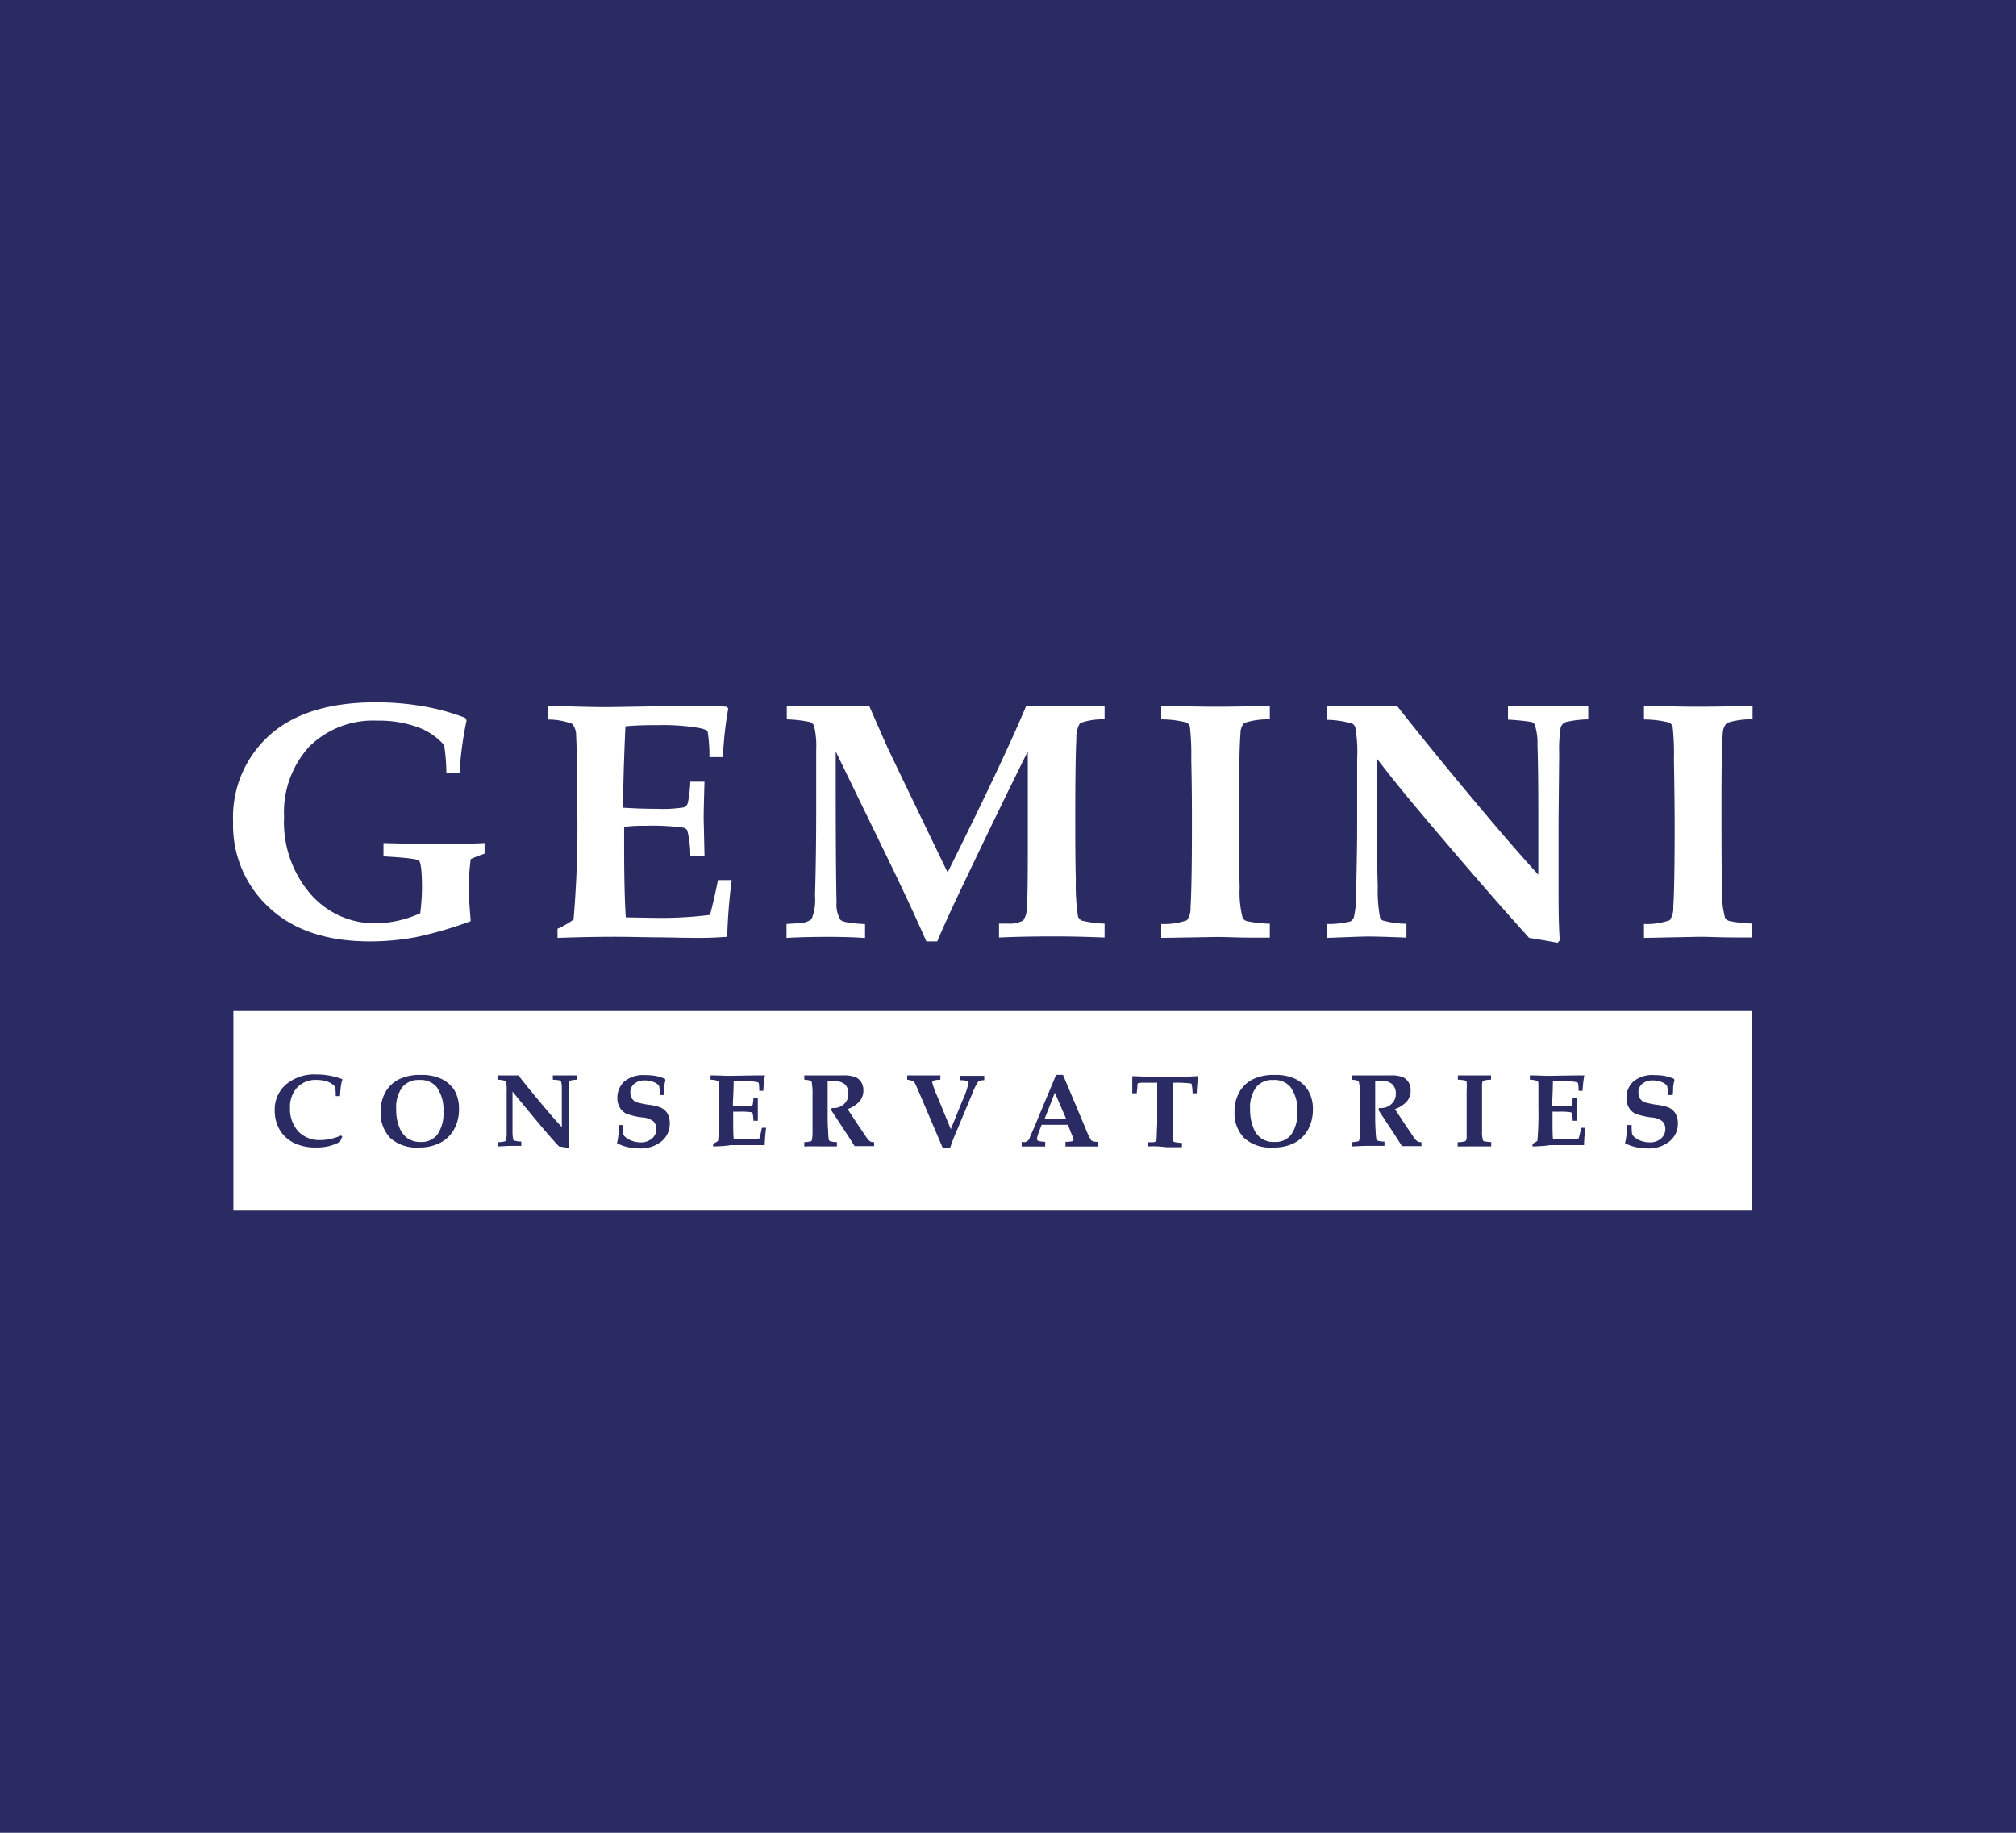 <svg xmlns="http://www.w3.org/2000/svg" viewBox="0 0 220 200"><defs><style>.cls-1{fill:#2a2b63;}.cls-2{fill:#fff;}</style></defs><g id="Layer_14" data-name="Layer 14"><rect class="cls-1" width="220" height="200"/><path class="cls-2" d="M41.85,93.45V92q3.3.09,5.88.09c1.59,0,3.31,0,5.15-.09v1.16a13.54,13.54,0,0,0-1.51.59,26.05,26.05,0,0,0-.22,3.12c0,.61.07,1.83.22,3.65a41.62,41.62,0,0,1-6,1.75,27.27,27.27,0,0,1-5,.46q-7,0-10.93-3.63a12.16,12.16,0,0,1-4-9.4,12,12,0,0,1,4-9.49q4-3.57,11.57-3.57a30.09,30.09,0,0,1,5.1.42,24.12,24.12,0,0,1,4.65,1.27l.16.27a38.07,38.07,0,0,0-.77,5.71H48.71a20.72,20.72,0,0,0-.24-3,7,7,0,0,0-3-2,12.41,12.41,0,0,0-4.3-.67,9.9,9.9,0,0,0-7.41,2.82A10.62,10.62,0,0,0,31,89.14a12,12,0,0,0,2.9,8.43,9.27,9.27,0,0,0,7.15,3.19,12.22,12.22,0,0,0,4.81-1.1A24.75,24.75,0,0,0,46.05,97c0-1.86-.11-2.88-.33-3.08S44.21,93.59,41.85,93.45Z"/><path class="cls-2" d="M60.84,102.35v-1a9.67,9.67,0,0,0,1.75-1A118.46,118.46,0,0,0,63,88.5c0-4.11-.05-6.84-.13-8.18A2,2,0,0,0,62.46,79a7.26,7.26,0,0,0-2.69-.48V77q4.26.17,6.74.16l10-.16a26.81,26.81,0,0,1,2.83.13l.13.2a39.61,39.61,0,0,0-.58,5.29H77.42a17.2,17.2,0,0,0-.2-2.82c-.08-.12-.36-.23-.83-.34a23.26,23.26,0,0,0-4.59-.33c-1,0-2.2,0-3.55.13Q68,84.82,68,88.14c1.29.08,2.5.12,3.64.12a15.14,15.14,0,0,0,3-.16.73.73,0,0,0,.43-.52,15,15,0,0,0,.26-2.28h1.55q-.09,3.06-.09,4l.09,4.07H75.33A11.1,11.1,0,0,0,75,90.62a.65.65,0,0,0-.49-.31,25.11,25.11,0,0,0-4.07-.2c-.66,0-1.44,0-2.33.13,0,.63,0,1.28,0,1.94q0,5.16.18,7.93l3.59.06a43.63,43.63,0,0,0,5.6-.33c.3-1.11.59-2.38.87-3.8h1.5a59.55,59.55,0,0,0-.49,6.19c-1.09.08-2.15.12-3.16.12q-1,0-3.93-.06c-1.82,0-3.49-.06-5-.06Q64.18,102.23,60.84,102.35Z"/><path class="cls-2" d="M85.83,102.35v-1.52l1.08-.07a2.59,2.59,0,0,0,1.65-.45,5.55,5.55,0,0,0,.38-2.57c.09-3,.13-6.2.13-9.67q0-2.76,0-6.28a9.39,9.39,0,0,0-.24-2.61.87.87,0,0,0-.4-.38,14.2,14.2,0,0,0-2.57-.3V77c1.46,0,2.88,0,4.28,0,1.63,0,3.19,0,4.7,0q1,2.3,2,4.55.75,1.6,6.57,13.65Q109.57,82.82,112,77c1.45.06,2.82.09,4.12.09,1.53,0,3,0,4.42-.09V78.5a7.21,7.21,0,0,0-2.68.41,2.94,2.94,0,0,0-.4,1.67q-.12,2.28-.12,8.65c0,2.15,0,4.41.06,6.8a23.06,23.06,0,0,0,.24,4,1,1,0,0,0,.37.42,11.85,11.85,0,0,0,2.53.34v1.52c-2-.08-3.7-.12-5.23-.12s-3.64,0-6.29.12v-1.52l1.06,0a3,3,0,0,0,1.59-.35,2.75,2.75,0,0,0,.4-1.58q.09-1.28.09-6V82q-2.79,5.58-7.11,14.65c-1.19,2.49-2.11,4.51-2.77,6.08h-1.19q-1.36-3.12-3.64-7.87L91.2,82v2.46q0,10.19.09,14a3.3,3.3,0,0,0,.42,1.91c.24.25,1.14.4,2.69.47v1.52c-1.22-.08-2.45-.12-3.68-.12Q88,102.23,85.83,102.35Z"/><path class="cls-2" d="M126.72,102.35v-1.52a7.39,7.39,0,0,0,2.81-.41,2.31,2.31,0,0,0,.39-1.43q.15-2.38.15-8.9c0-1.66,0-4.07-.07-7.23a28.88,28.88,0,0,0-.15-3.56.8.8,0,0,0-.38-.46,11.25,11.25,0,0,0-2.75-.34V77c2.49.08,4.38.12,5.7.12q3.41,0,6.15-.12V78.5a8.22,8.22,0,0,0-2.79.39,1.61,1.61,0,0,0-.41,1.13c-.1,1.15-.15,3.5-.15,7,0,4.71,0,8,.06,9.83a11.14,11.14,0,0,0,.32,3.3.77.77,0,0,0,.46.37,14,14,0,0,0,2.51.28v1.52l-2.14,0c-1.35,0-2.55-.07-3.61-.07Z"/><path class="cls-2" d="M144.79,102.35v-1.52a9.85,9.85,0,0,0,2.58-.28.89.89,0,0,0,.38-.48,12.45,12.45,0,0,0,.25-3c.06-2.9.1-5.08.1-6.55l0-7.65a15.75,15.75,0,0,0-.2-3.51.75.75,0,0,0-.34-.4,10.64,10.64,0,0,0-2.73-.41V77c1.88.06,3.28.09,4.18.09s2.15,0,3.42-.09q4.19,5.33,9.44,11.56,3.51,4.17,6,6.89V88.25q0-4.08-.09-7a6.57,6.57,0,0,0-.29-2.16.59.59,0,0,0-.4-.31,23.21,23.21,0,0,0-2.53-.25V77c1.31.06,2.62.09,3.92.09,1.78,0,3.39,0,4.84-.09V78.5a11.33,11.33,0,0,0-2.43.29.89.89,0,0,0-.59.67,15.35,15.35,0,0,0-.15,2.78l-.07,7.24,0,7.29c0,2,0,3.9.13,5.85l-.24.26c-1.46-.27-2.5-.44-3.1-.53q-4.65-5.14-11.24-12.94-3.33-3.93-5.37-6.63v7c0,1.92,0,4.22.09,6.92a16.33,16.33,0,0,0,.25,3.44.56.56,0,0,0,.27.3,9.45,9.45,0,0,0,2.61.36v1.52c-1.95-.08-3.34-.12-4.18-.12S147.08,102.27,144.79,102.35Z"/><path class="cls-2" d="M179.4,102.35v-1.52a7.44,7.44,0,0,0,2.81-.41A2.31,2.31,0,0,0,182.6,99q.15-2.38.15-8.9,0-2.49-.08-7.23a27.85,27.85,0,0,0-.14-3.56.8.8,0,0,0-.38-.46,11.34,11.34,0,0,0-2.75-.34V77q3.72.12,5.7.12,3.39,0,6.15-.12V78.5a8.36,8.36,0,0,0-2.8.39A1.7,1.7,0,0,0,188,80c-.09,1.15-.14,3.5-.14,7,0,4.71,0,8,.06,9.83a11.14,11.14,0,0,0,.32,3.3.77.77,0,0,0,.46.37,14,14,0,0,0,2.51.28v1.52l-2.14,0c-1.35,0-2.55-.07-3.61-.07Z"/><rect class="cls-2" x="25.47" y="110.33" width="165.69" height="21.78"/><path class="cls-1" d="M37.22,123.91l.14.13a4,4,0,0,0-.25.56,5.84,5.84,0,0,1-1.24.48,6.15,6.15,0,0,1-1.37.14,5.31,5.31,0,0,1-2.44-.51,3.68,3.68,0,0,1-1.54-1.43,4.13,4.13,0,0,1-.54-2.12,3.59,3.59,0,0,1,1.22-2.81,4.79,4.79,0,0,1,3.36-1.1,7.47,7.47,0,0,1,1.41.13,7.75,7.75,0,0,1,1.39.38l0,.09a2.49,2.49,0,0,0-.14.57,10.82,10.82,0,0,0-.11,1.19h-.47a5.13,5.13,0,0,0-.07-1,1,1,0,0,0-.3-.3,2.16,2.16,0,0,0-.73-.34,4.06,4.06,0,0,0-1-.13,2.79,2.79,0,0,0-2.1.82,3.15,3.15,0,0,0-.79,2.28,3.57,3.57,0,0,0,.94,2.56,3.18,3.18,0,0,0,2.39.91,4.72,4.72,0,0,0,1.09-.13A5.49,5.49,0,0,0,37.22,123.91Z"/><path class="cls-1" d="M45.75,125.22a4.3,4.3,0,0,1-3.12-1,3.83,3.83,0,0,1-1.08-2.88,4.24,4.24,0,0,1,.52-2.18,3.53,3.53,0,0,1,1.46-1.38,5.21,5.21,0,0,1,2.39-.48,5,5,0,0,1,2.31.46A3.42,3.42,0,0,1,49.61,119a4,4,0,0,1,.48,2,4.51,4.51,0,0,1-.53,2.23,3.61,3.61,0,0,1-1.49,1.46A4.93,4.93,0,0,1,45.75,125.22Zm.21-.6a2.15,2.15,0,0,0,1.77-.82,4,4,0,0,0,.66-2.5,4.25,4.25,0,0,0-.75-2.7,2.3,2.3,0,0,0-1.89-.75,2.25,2.25,0,0,0-1.85.79,3.71,3.71,0,0,0-.66,2.43,5,5,0,0,0,.36,2,2.64,2.64,0,0,0,.92,1.18A2.6,2.6,0,0,0,46,124.62Z"/><path class="cls-1" d="M54.31,125.11v-.47a3,3,0,0,0,.79-.09.24.24,0,0,0,.12-.14,4.05,4.05,0,0,0,.07-.93c0-.89,0-1.55,0-2v-2.34a4.77,4.77,0,0,0-.06-1.07.24.24,0,0,0-.11-.13,3.48,3.48,0,0,0-.83-.12v-.47l1.28,0,1,0c.85,1.09,1.82,2.27,2.89,3.54.71.85,1.33,1.55,1.85,2.1V120.8c0-.83,0-1.55,0-2.15a2.33,2.33,0,0,0-.09-.66.16.16,0,0,0-.12-.09,5.65,5.65,0,0,0-.77-.08v-.47c.4,0,.79,0,1.19,0,.55,0,1,0,1.48,0v.47a2.78,2.78,0,0,0-.74.09.24.24,0,0,0-.12.07.31.31,0,0,0-.06.13,5,5,0,0,0,0,.85l0,2.21v2.23c0,.6,0,1.19,0,1.79l-.07.08c-.45-.08-.77-.14-1-.16-.95-1-2.09-2.37-3.44-4-.67-.8-1.22-1.48-1.64-2v2.14c0,.59,0,1.29,0,2.12a4.62,4.62,0,0,0,.08,1,.14.14,0,0,0,.08.09,3,3,0,0,0,.8.11v.47c-.6,0-1,0-1.28,0Z"/><path class="cls-1" d="M67.54,122.77H68a5.08,5.08,0,0,0,0,1,1,1,0,0,0,.32.37,2,2,0,0,0,.7.37,2.67,2.67,0,0,0,.88.15,1.8,1.8,0,0,0,1.25-.42,1.33,1.33,0,0,0,.47-1,1.18,1.18,0,0,0-.31-.87,2.14,2.14,0,0,0-1.2-.43,7.58,7.58,0,0,1-1.76-.41,1.64,1.64,0,0,1-.71-.67,2,2,0,0,1-.27-1.06,2.41,2.41,0,0,1,.73-1.76,3.25,3.25,0,0,1,2.34-.72,6.27,6.27,0,0,1,1.12.09,5.29,5.29,0,0,1,1,.31l.06.14c-.06.23-.1.44-.13.63s0,.51-.06,1H72a4.08,4.08,0,0,0-.08-1,1.21,1.21,0,0,0-.53-.39,2.38,2.38,0,0,0-1-.2,1.7,1.7,0,0,0-1.18.37,1.19,1.19,0,0,0-.42,1,1,1,0,0,0,.18.61,1,1,0,0,0,.47.39,8.61,8.61,0,0,0,1.32.28,6,6,0,0,1,1.24.27,1.69,1.69,0,0,1,.82.66,2.11,2.11,0,0,1,.27,1.12,2.48,2.48,0,0,1-.89,1.94,3.62,3.62,0,0,1-2.45.78,5.31,5.31,0,0,1-1.25-.14,4.91,4.91,0,0,1-1.17-.43,5.58,5.58,0,0,0,.13-.7C67.52,123.66,67.54,123.26,67.54,122.77Z"/><path class="cls-1" d="M77.82,125.11v-.3a2.82,2.82,0,0,0,.54-.31c.07-.58.11-1.78.11-3.63,0-1.25,0-2.08,0-2.49a.68.68,0,0,0-.11-.42,2.56,2.56,0,0,0-.82-.14v-.47c.87,0,1.55.05,2.06.05l3-.05c.32,0,.61,0,.87,0l0,.06a11.36,11.36,0,0,0-.17,1.62h-.44a5.79,5.79,0,0,0-.06-.86.46.46,0,0,0-.25-.1,7,7,0,0,0-1.41-.1l-1.08,0c0,1.14-.08,2-.08,2.72.39,0,.76,0,1.11,0a4.06,4.06,0,0,0,.92,0,.2.2,0,0,0,.13-.16,5,5,0,0,0,.08-.69h.48c0,.62,0,1,0,1.21l0,1.25h-.48a3.67,3.67,0,0,0-.1-.84.22.22,0,0,0-.15-.09,7.64,7.64,0,0,0-1.24-.06l-.72,0c0,.2,0,.4,0,.6,0,1,0,1.86.06,2.42l1.1,0a12.91,12.91,0,0,0,1.71-.1c.09-.34.18-.73.26-1.16h.46q-.12,1-.15,1.89c-.33,0-.66,0-1,0l-1.2,0-1.53,0C79.15,125.07,78.5,125.08,77.82,125.11Z"/><path class="cls-1" d="M87.77,125.11v-.47a3.23,3.23,0,0,0,.73-.1.2.2,0,0,0,.09-.11,4.08,4.08,0,0,0,.08-.89c0-.79,0-1.41,0-1.87,0-.61,0-1.38,0-2.33a6.2,6.2,0,0,0-.1-1.29.2.2,0,0,0-.09-.11,2.59,2.59,0,0,0-.71-.12v-.47l1.47,0,2.77,0a3.48,3.48,0,0,1,1.31.18,1.37,1.37,0,0,1,.66.55,1.69,1.69,0,0,1,.24.91,1.83,1.83,0,0,1-.39,1.16,3.07,3.07,0,0,1-1.33.88l1.17,1.78.92,1.36a1.81,1.81,0,0,0,.39.4,1,1,0,0,0,.41.07v.43h-.32c-.94,0-1.54,0-1.81,0-.32-.52-.8-1.26-1.44-2.23l-1.14-1.73a.72.72,0,0,0,.09-.2l.32,0a1.59,1.59,0,0,0,1-.42,1.44,1.44,0,0,0,.49-1.18,1.35,1.35,0,0,0-.39-1A1.65,1.65,0,0,0,91,118a6.64,6.64,0,0,0-.68,0l0,1.63,0,2.07c0,.46,0,1.06.06,1.79a4.86,4.86,0,0,0,.08.93.32.32,0,0,0,.12.11,2.29,2.29,0,0,0,.75.1v.47c-.66,0-1.25,0-1.76,0S88.39,125.08,87.77,125.11Z"/><path class="cls-1" d="M99,117.82v-.47c.7,0,1.34,0,1.92,0s1.08,0,1.7,0v.47a3.36,3.36,0,0,0-.77.1.2.2,0,0,0-.12.19,7.44,7.44,0,0,0,.46,1.3l1.57,3.81,1.25-3.08a9.43,9.43,0,0,0,.69-2,.19.19,0,0,0-.12-.18,3.77,3.77,0,0,0-.81-.09v-.47c.68,0,1.13,0,1.36,0s.67,0,1.28,0v.47a1.56,1.56,0,0,0-.64.13,5.94,5.94,0,0,0-.64,1.27l-1.7,4.07a19.92,19.92,0,0,0-.75,1.93h-.8l-2-4.69c-.45-1.07-.76-1.79-.94-2.17a.93.93,0,0,0-.27-.41A2,2,0,0,0,99,117.82Z"/><path class="cls-1" d="M111.49,124.6a.68.68,0,0,0,.9-.52c.22-.48.51-1.14.86-2l2-4.79H116l2.5,5.94a6.43,6.43,0,0,0,.6,1.23,1.34,1.34,0,0,0,.69.14v.51c-.6,0-1.16,0-1.7,0s-1.24,0-1.82,0v-.51a3.07,3.07,0,0,0,.76-.07.16.16,0,0,0,.11-.16,3.35,3.35,0,0,0-.24-.7l-.36-.93h-2.87l-.24.62c-.07.17-.15.42-.25.76a.75.75,0,0,0,0,.2.19.19,0,0,0,.11.18,3.7,3.7,0,0,0,.77.1v.51c-.36,0-.81,0-1.34,0s-.92,0-1.22,0Zm3.62-5.36L114,122.08c.33,0,.71,0,1.12,0s.83,0,1.22,0Z"/><path class="cls-1" d="M125.23,125.11v-.47a5.14,5.14,0,0,0,.66,0,.5.5,0,0,0,.23-.09.61.61,0,0,0,.1-.24q0-.24.06-1.74c0-.72,0-1.45,0-2.19,0-1.46,0-2.21,0-2.23s-.14,0-.4,0c-.51,0-1,0-1.32,0l-.36.05a.26.26,0,0,0-.07.1s0,.37-.09,1h-.48c0-.7,0-1.31,0-1.82l.06-.05q1.74.09,3.39.09c1.09,0,2.32,0,3.67-.09l.06.09c-.07.51-.12,1.1-.15,1.78h-.45a6.13,6.13,0,0,0-.1-1,.25.25,0,0,0-.18-.08,13.32,13.32,0,0,0-1.76-.07c-.07,0-.12,0-.13,0a1.19,1.19,0,0,0,0,.29l0,3.72c0,1.07,0,1.74,0,2s.06.39.14.45a4,4,0,0,0,.87.11v.47c-.54,0-1.12,0-1.73,0C126.38,125.07,125.73,125.08,125.23,125.11Z"/><path class="cls-1" d="M138.93,125.22a4.3,4.3,0,0,1-3.12-1,3.8,3.8,0,0,1-1.09-2.88,4.24,4.24,0,0,1,.53-2.18,3.47,3.47,0,0,1,1.46-1.38,5.18,5.18,0,0,1,2.39-.48,5,5,0,0,1,2.31.46,3.39,3.39,0,0,1,1.37,1.28,3.85,3.85,0,0,1,.49,2,4.51,4.51,0,0,1-.53,2.23,3.7,3.7,0,0,1-1.5,1.46A4.86,4.86,0,0,1,138.93,125.22Zm.21-.6a2.15,2.15,0,0,0,1.77-.82,4,4,0,0,0,.66-2.5,4.19,4.19,0,0,0-.76-2.7,2.3,2.3,0,0,0-1.89-.75,2.24,2.24,0,0,0-1.84.79,3.71,3.71,0,0,0-.66,2.43,5,5,0,0,0,.36,2,2.27,2.27,0,0,0,2.36,1.54Z"/><path class="cls-1" d="M147.5,125.11v-.47a3.25,3.25,0,0,0,.74-.1.2.2,0,0,0,.09-.11,4.42,4.42,0,0,0,.07-.89c0-.79,0-1.41,0-1.87,0-.61,0-1.38,0-2.33a5.91,5.91,0,0,0-.11-1.29.15.15,0,0,0-.08-.11,2.62,2.62,0,0,0-.72-.12v-.47l1.48,0,2.77,0a3.48,3.48,0,0,1,1.31.18,1.39,1.39,0,0,1,.65.55,1.69,1.69,0,0,1,.24.91,1.88,1.88,0,0,1-.38,1.16,3.11,3.11,0,0,1-1.34.88l1.18,1.78.92,1.36a1.61,1.61,0,0,0,.39.4,1,1,0,0,0,.41.07v.43h-.33c-.93,0-1.53,0-1.8,0-.32-.52-.8-1.26-1.44-2.23l-1.14-1.73a1.19,1.19,0,0,0,.08-.2l.33,0a1.56,1.56,0,0,0,1-.42,1.45,1.45,0,0,0,.5-1.18,1.35,1.35,0,0,0-.39-1,1.67,1.67,0,0,0-1.18-.37,6.49,6.49,0,0,0-.68,0l0,1.63,0,2.07c0,.46,0,1.06.05,1.79a5.38,5.38,0,0,0,.09.93.22.22,0,0,0,.12.11,2.29,2.29,0,0,0,.75.1v.47c-.66,0-1.25,0-1.76,0S148.13,125.08,147.5,125.11Z"/><path class="cls-1" d="M159.07,125.11v-.47a2.41,2.41,0,0,0,.86-.12.66.66,0,0,0,.12-.44c0-.49,0-1.39,0-2.72,0-.51,0-1.24,0-2.21a10.49,10.49,0,0,0,0-1.09.24.24,0,0,0-.12-.14,3.67,3.67,0,0,0-.84-.1v-.47c.76,0,1.34,0,1.74,0,.69,0,1.32,0,1.88,0v.47a2.61,2.61,0,0,0-.85.12c-.07,0-.11.16-.13.34,0,.36,0,1.07,0,2.15,0,1.44,0,2.44,0,3a3.14,3.14,0,0,0,.1,1,.22.22,0,0,0,.14.12,5.88,5.88,0,0,0,.76.08v.47l-.65,0-1.11,0Z"/><path class="cls-1" d="M167.24,125.11v-.3a3.07,3.07,0,0,0,.53-.31,34.61,34.61,0,0,0,.11-3.63c0-1.25,0-2.08,0-2.49,0-.22,0-.36-.11-.42a2.49,2.49,0,0,0-.82-.14v-.47c.87,0,1.56.05,2.06.05l3-.05c.32,0,.61,0,.87,0l0,.06a12.77,12.77,0,0,0-.18,1.62h-.44a3.69,3.69,0,0,0-.06-.86s-.11-.07-.25-.1a6.91,6.91,0,0,0-1.4-.1l-1.09,0c0,1.14-.07,2-.08,2.72.39,0,.76,0,1.11,0a4.06,4.06,0,0,0,.92,0,.21.21,0,0,0,.14-.16,6,6,0,0,0,.07-.69h.48c0,.62,0,1,0,1.21l0,1.25h-.48a3.13,3.13,0,0,0-.1-.84.21.21,0,0,0-.14-.09,7.8,7.8,0,0,0-1.25-.06l-.71,0c0,.2,0,.4,0,.6,0,1,0,1.86.05,2.42l1.1,0a12.91,12.91,0,0,0,1.71-.1c.09-.34.18-.73.27-1.16H173a17.92,17.92,0,0,0-.14,1.89c-.34,0-.66,0-1,0l-1.2,0-1.54,0C168.57,125.07,167.92,125.08,167.24,125.11Z"/><path class="cls-1" d="M177.57,122.77h.49a5.08,5.08,0,0,0,.05,1,1,1,0,0,0,.32.37,2,2,0,0,0,.7.37,2.68,2.68,0,0,0,.89.15,1.77,1.77,0,0,0,1.24-.42,1.33,1.33,0,0,0,.47-1,1.14,1.14,0,0,0-.31-.87,2.13,2.13,0,0,0-1.19-.43,7.44,7.44,0,0,1-1.76-.41,1.61,1.61,0,0,1-.72-.67,2,2,0,0,1-.26-1.06,2.37,2.37,0,0,1,.73-1.76,3.2,3.2,0,0,1,2.33-.72,6.19,6.19,0,0,1,1.12.09,5.06,5.06,0,0,1,1,.31l.06.14c-.06.23-.1.44-.13.63s0,.51-.06,1H182a3.53,3.53,0,0,0-.08-1,1.21,1.21,0,0,0-.53-.39,2.35,2.35,0,0,0-1-.2,1.7,1.7,0,0,0-1.18.37,1.22,1.22,0,0,0-.41,1,1,1,0,0,0,.17.61,1,1,0,0,0,.47.39,8.61,8.61,0,0,0,1.32.28,6.31,6.31,0,0,1,1.25.27,1.71,1.71,0,0,1,.81.66,2.11,2.11,0,0,1,.28,1.12,2.45,2.45,0,0,1-.9,1.94,3.6,3.6,0,0,1-2.45.78,5.31,5.31,0,0,1-1.25-.14,4.91,4.91,0,0,1-1.17-.43,4.21,4.21,0,0,0,.13-.7C177.55,123.66,177.57,123.26,177.57,122.77Z"/></g></svg>